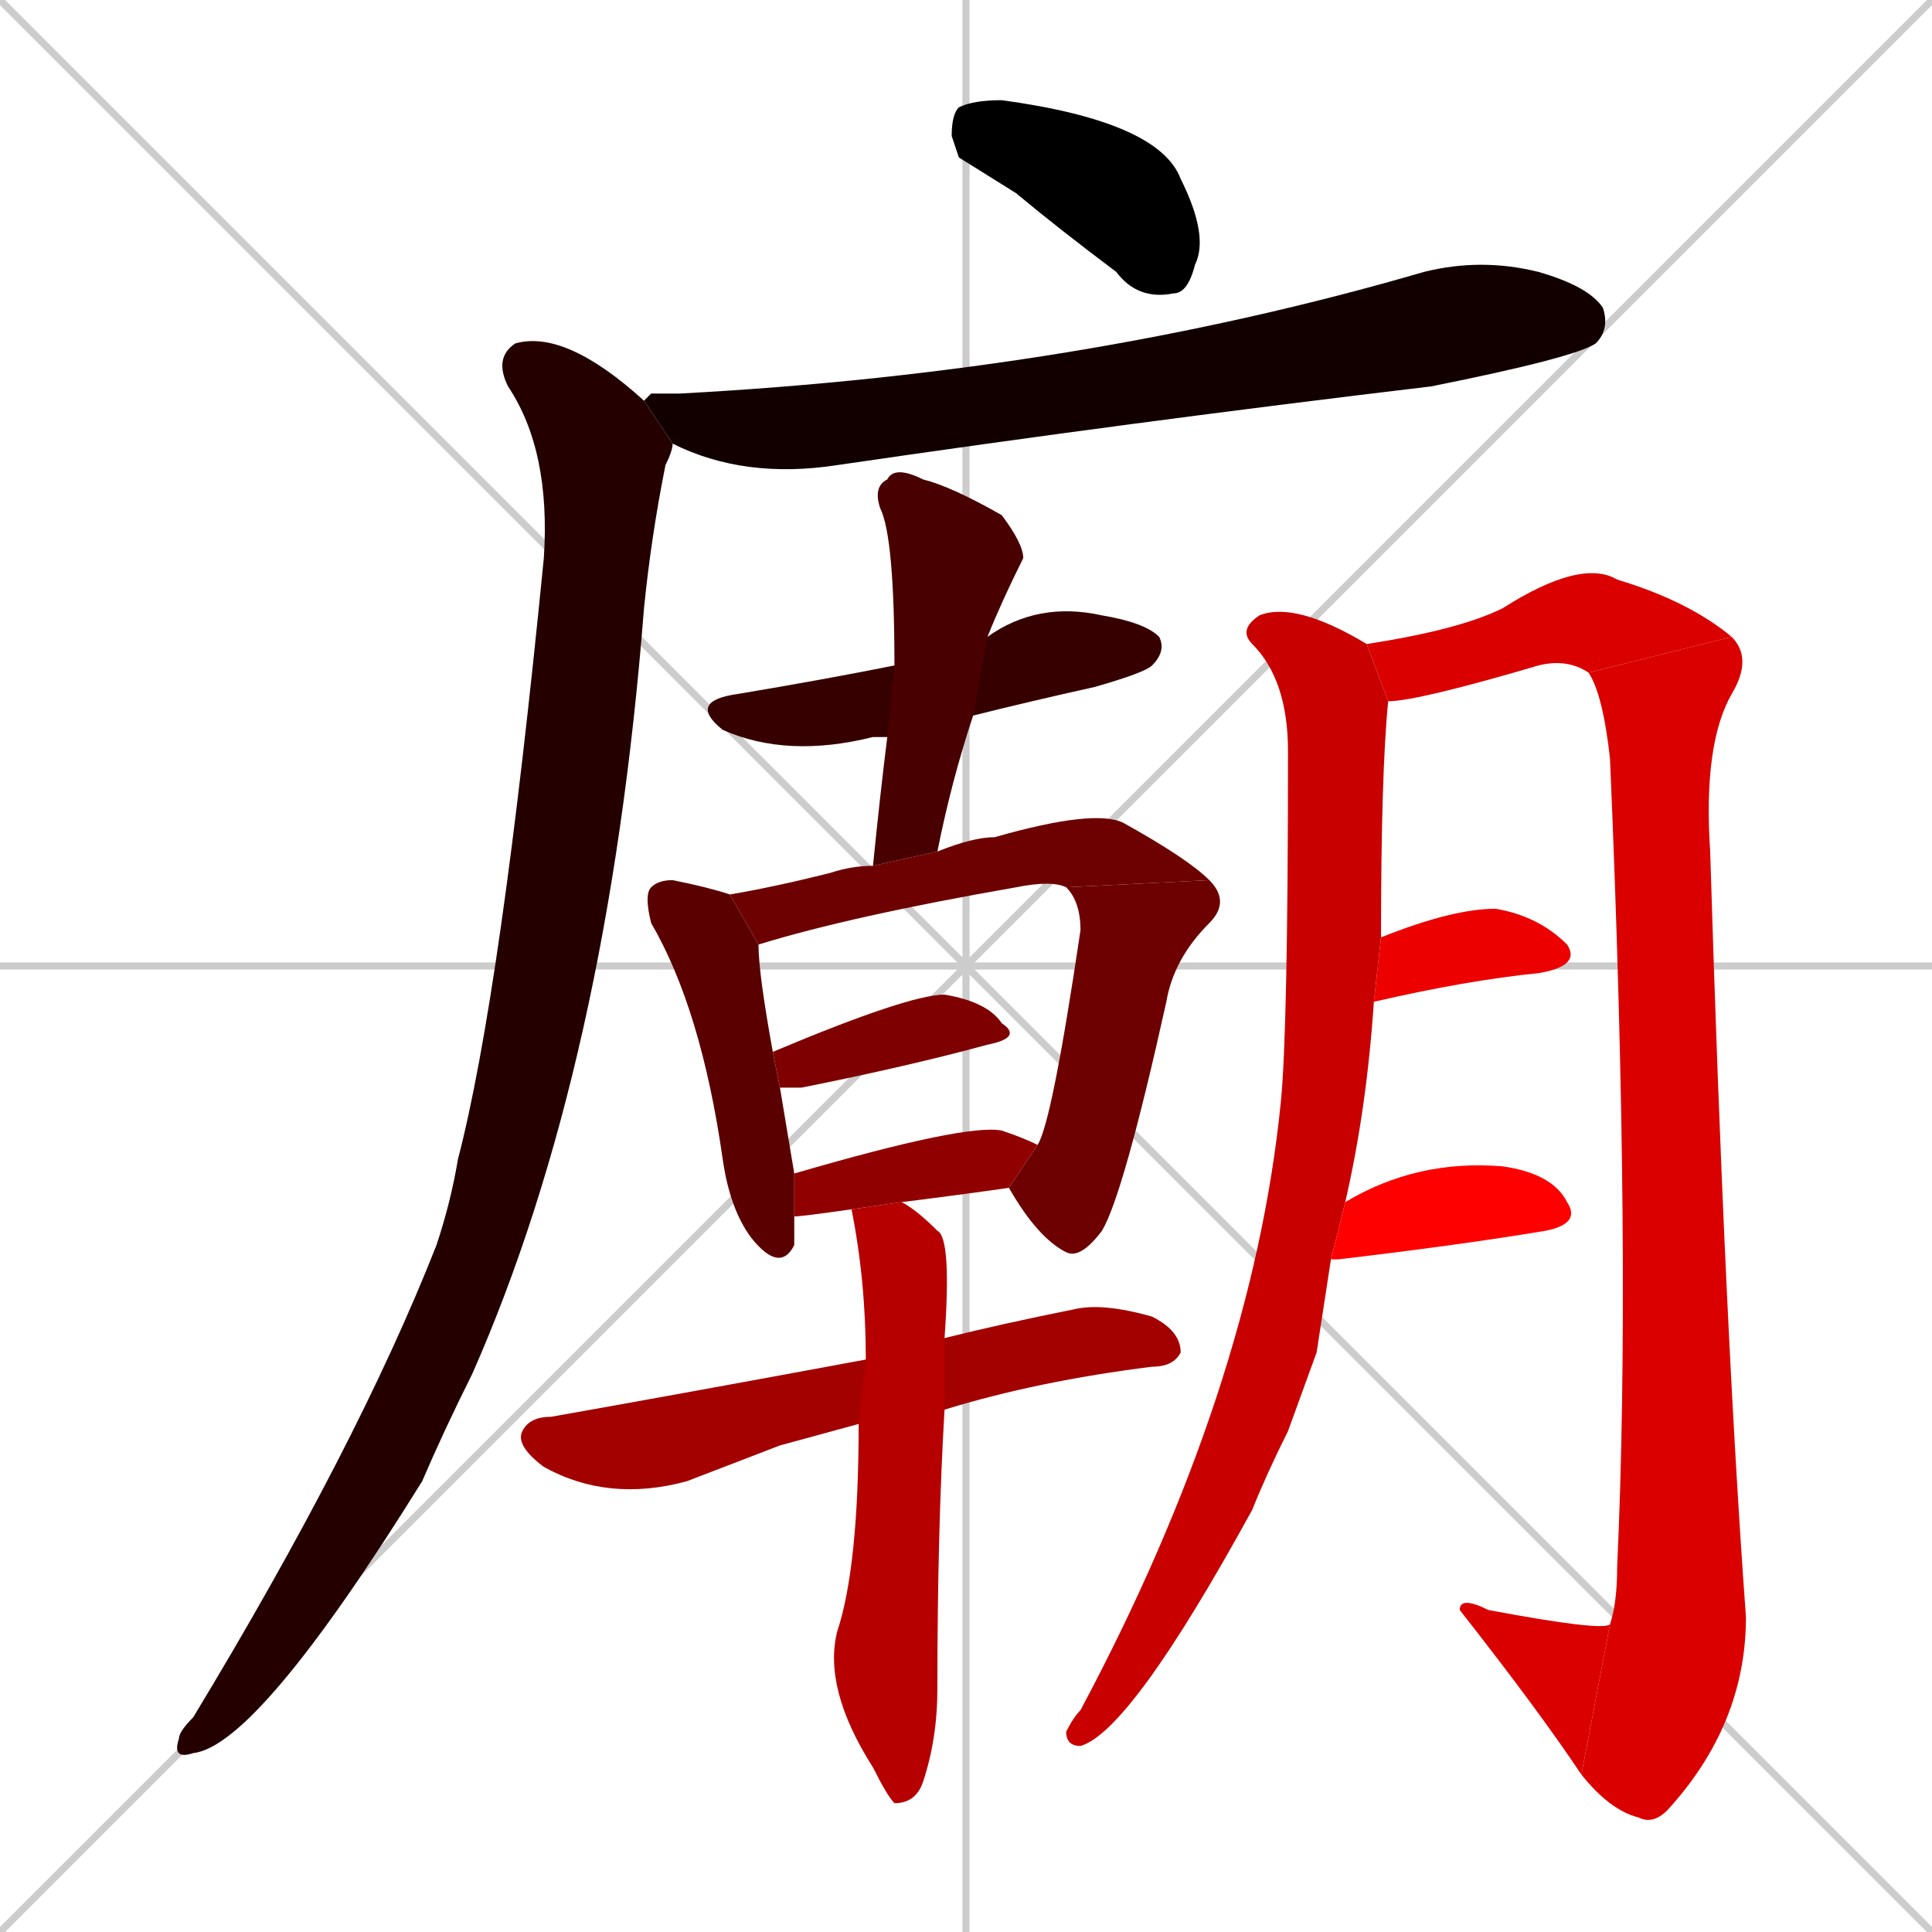 <svg xmlns="http://www.w3.org/2000/svg" xmlns:xlink="http://www.w3.org/1999/xlink" width="270" height="270"><path d="M 0 0 L 270 270 M 270 0 L 0 270 M 135 0 L 135 270 M 0 135 L 270 135" stroke="#CCCCCC" /><path d="M 134 22 L 133 19 Q 133 16 134 15 Q 136 14 140 14 Q 162 17 165 25 Q 169 33 167 37 Q 166 41 164 41 Q 159 42 156 38 Q 148 32 142 27" fill="#000000" /><path d="M 91 55 L 95 55 Q 151 52 199 38 Q 207 36 215 38 Q 222 40 224 43 Q 225 46 223 48 Q 220 50 200 54 Q 158 59 117 65 Q 104 67 94 62 L 90 56" fill="#120000" /><path d="M 94 62 Q 94 63 93 65 Q 91 75 90 85 Q 85 149 66 192 Q 62 200 59 207 Q 36 244 27 245 Q 24 246 25 243 Q 25 242 27 240 Q 50 202 61 174 Q 63 168 64 162 Q 70 139 76 78 Q 77 63 71 54 Q 69 50 72 48 Q 79 46 90 56" fill="#240000" /><path d="M 124 103 Q 123 103 122 103 Q 110 106 101 102 Q 96 98 103 97 Q 115 95 125 93 L 138 89 Q 145 84 154 86 Q 160 87 162 89 Q 163 91 161 93 Q 160 94 153 96 Q 144 98 136 100" fill="#360000" /><path d="M 122 121 Q 123 111 124 103 L 125 93 Q 125 75 123 71 Q 122 68 124 67 Q 125 65 129 67 Q 133 68 140 72 Q 143 76 143 78 Q 140 84 138 89 L 136 100 Q 133 109 131 119" fill="#480000" /><path d="M 111 170 Q 111 172 111 174 Q 109 178 105 173 Q 102 169 101 162 Q 98 141 91 129 Q 90 125 91 124 Q 92 123 94 123 Q 99 124 102 125 L 106 132 Q 106 136 108 147 L 109 152 Q 110 158 111 164" fill="#5b0000" /><path d="M 149 124 Q 147 123 142 124 Q 119 128 106 132 L 102 125 Q 108 124 116 122 Q 119 121 122 121 L 131 119 Q 136 117 139 117 Q 153 113 157 115 Q 166 120 169 123" fill="#6d0000" /><path d="M 145 160 Q 147 157 151 130 Q 151 126 149 124 L 169 123 Q 172 126 169 129 Q 164 134 163 140 Q 157 167 154 172 Q 151 176 149 175 Q 145 173 141 166" fill="#6d0000" /><path d="M 108 147 Q 127 139 132 139 Q 138 140 140 143 Q 143 145 138 146 Q 127 149 112 152 Q 109 152 109 152" fill="#7f0000" /><path d="M 119 169 Q 112 170 111 170 L 111 164 Q 135 157 140 158 Q 143 159 145 160 L 141 166 Q 134 167 126 168" fill="#910000" /><path d="M 109 202 L 96 207 Q 85 210 76 205 Q 72 202 73 200 Q 74 198 77 198 Q 94 195 121 190 L 132 187 Q 140 185 150 183 Q 154 182 161 184 Q 165 186 165 189 Q 164 191 161 191 Q 145 193 132 197 L 120 199" fill="#a30000" /><path d="M 121 190 Q 121 179 119 169 L 126 168 Q 128 169 131 172 Q 133 173 132 187 L 132 197 Q 131 214 131 236 Q 131 243 129 249 Q 128 252 125 252 Q 124 251 122 247 Q 115 236 117 228 Q 120 219 120 199" fill="#b60000" /><path d="M 184 189 L 180 200 Q 177 206 175 211 Q 158 242 151 244 Q 149 244 149 242 Q 150 240 151 239 Q 175 194 179 154 Q 180 144 180 105 Q 180 95 175 90 Q 173 88 176 86 Q 181 84 191 90 L 194 98 Q 193 108 193 131 L 192 140 Q 191 155 188 168 L 186 176" fill="#c80000" /><path d="M 191 90 Q 204 88 210 85 Q 221 78 226 81 Q 236 84 242 89 L 222 94 Q 219 92 215 93 Q 198 98 194 98" fill="#da0000" /><path d="M 242 89 Q 245 92 242 97 Q 238 104 239 119 Q 241 185 244 226 Q 244 241 233 253 Q 231 255 229 254 Q 225 253 221 248 L 225 227 Q 226 224 226 219 Q 228 176 225 106 Q 224 97 222 94" fill="#da0000" /><path d="M 221 248 Q 215 239 204 225 Q 204 223 208 225 Q 224 228 225 227" fill="#da0000" /><path d="M 193 131 Q 203 127 209 127 Q 215 128 219 132 Q 221 135 215 136 Q 205 137 192 140" fill="#ec0000" /><path d="M 188 168 Q 198 162 210 163 Q 217 164 219 168 Q 221 171 216 172 Q 204 174 187 176 Q 187 176 186 176" fill="#ff0000" /></svg>